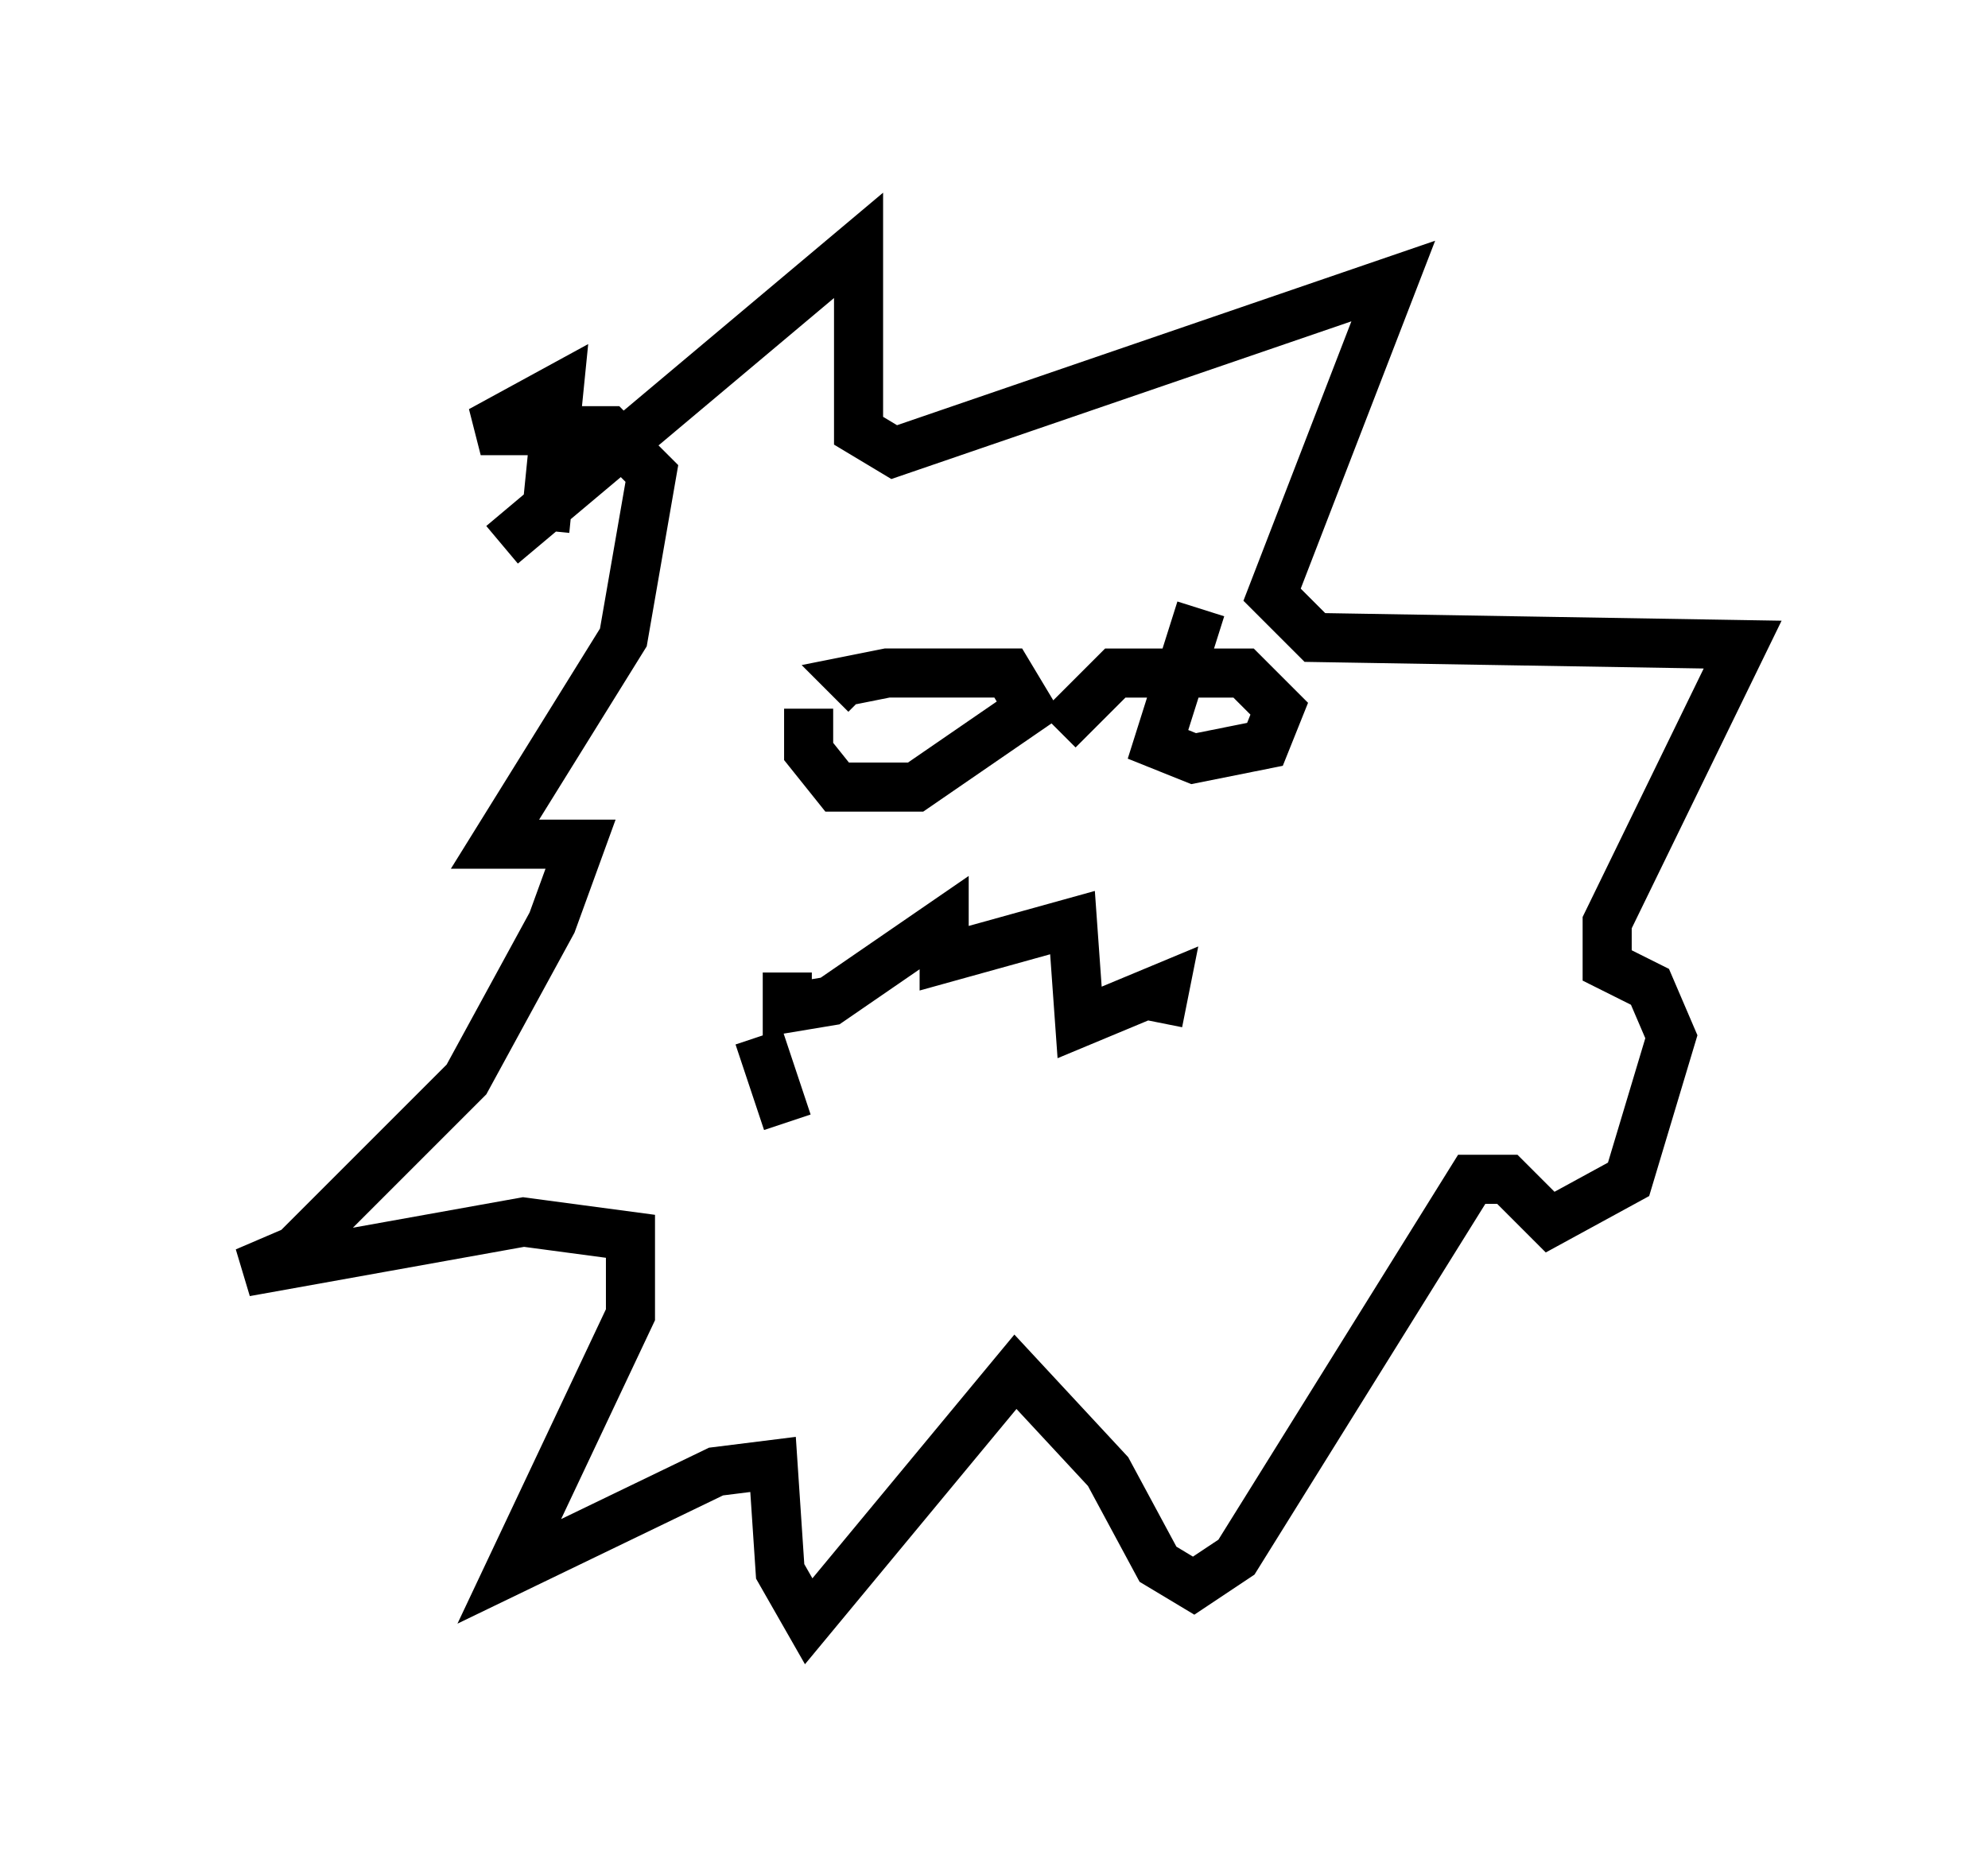 <?xml version="1.0" encoding="utf-8" ?>
<svg baseProfile="full" height="38.033" version="1.1" width="40.503" xmlns="http://www.w3.org/2000/svg" xmlns:ev="http://www.w3.org/2001/xml-events" xmlns:xlink="http://www.w3.org/1999/xlink"><defs /><rect fill="white" height="38.033" width="40.503" x="0" y="0" /><path d="M8.486, 13.134 m1.743, -2.034 l7.263, -6.101 0.0, 3.777 l0.726, 0.436 10.168, -3.486 l-2.469, 6.391 0.872, 0.872 l8.715, 0.145 -2.76, 5.665 l0.0, 0.872 0.872, 0.436 l0.436, 1.017 -0.872, 2.905 l-1.598, 0.872 -0.872, -0.872 l-0.726, 0.0 -4.793, 7.698 l-0.872, 0.581 -0.726, -0.436 l-1.017, -1.888 -1.888, -2.034 l-4.212, 5.084 -0.581, -1.017 l-0.145, -2.179 -1.162, 0.145 l-4.212, 2.034 2.469, -5.229 l0.0, -1.598 -2.179, -0.291 l-5.665, 1.017 1.017, -0.436 l3.486, -3.486 1.743, -3.196 l0.581, -1.598 -1.743, 0.0 l2.615, -4.212 0.581, -3.341 l-0.872, -0.872 -2.615, 0.0 l1.598, -0.872 -0.291, 2.905 m5.374, 3.631 l0.0, 0.872 0.581, 0.726 l1.598, 0.0 2.324, -1.598 l-0.436, -0.726 -2.469, 0.0 l-0.726, 0.145 0.291, 0.291 m6.827, -1.743 l-0.872, 2.76 0.726, 0.291 l1.453, -0.291 0.291, -0.726 l-0.726, -0.726 -2.615, 0.0 l-1.162, 1.162 m-5.52, 4.939 l0.0, 0.726 0.872, -0.145 l2.324, -1.598 0.0, 0.726 l2.615, -0.726 0.145, 2.034 l1.743, -0.726 -0.145, 0.726 m-8.134, 0.291 l0.581, 1.743 " fill="none" stroke="black" stroke-width="1" /></svg>